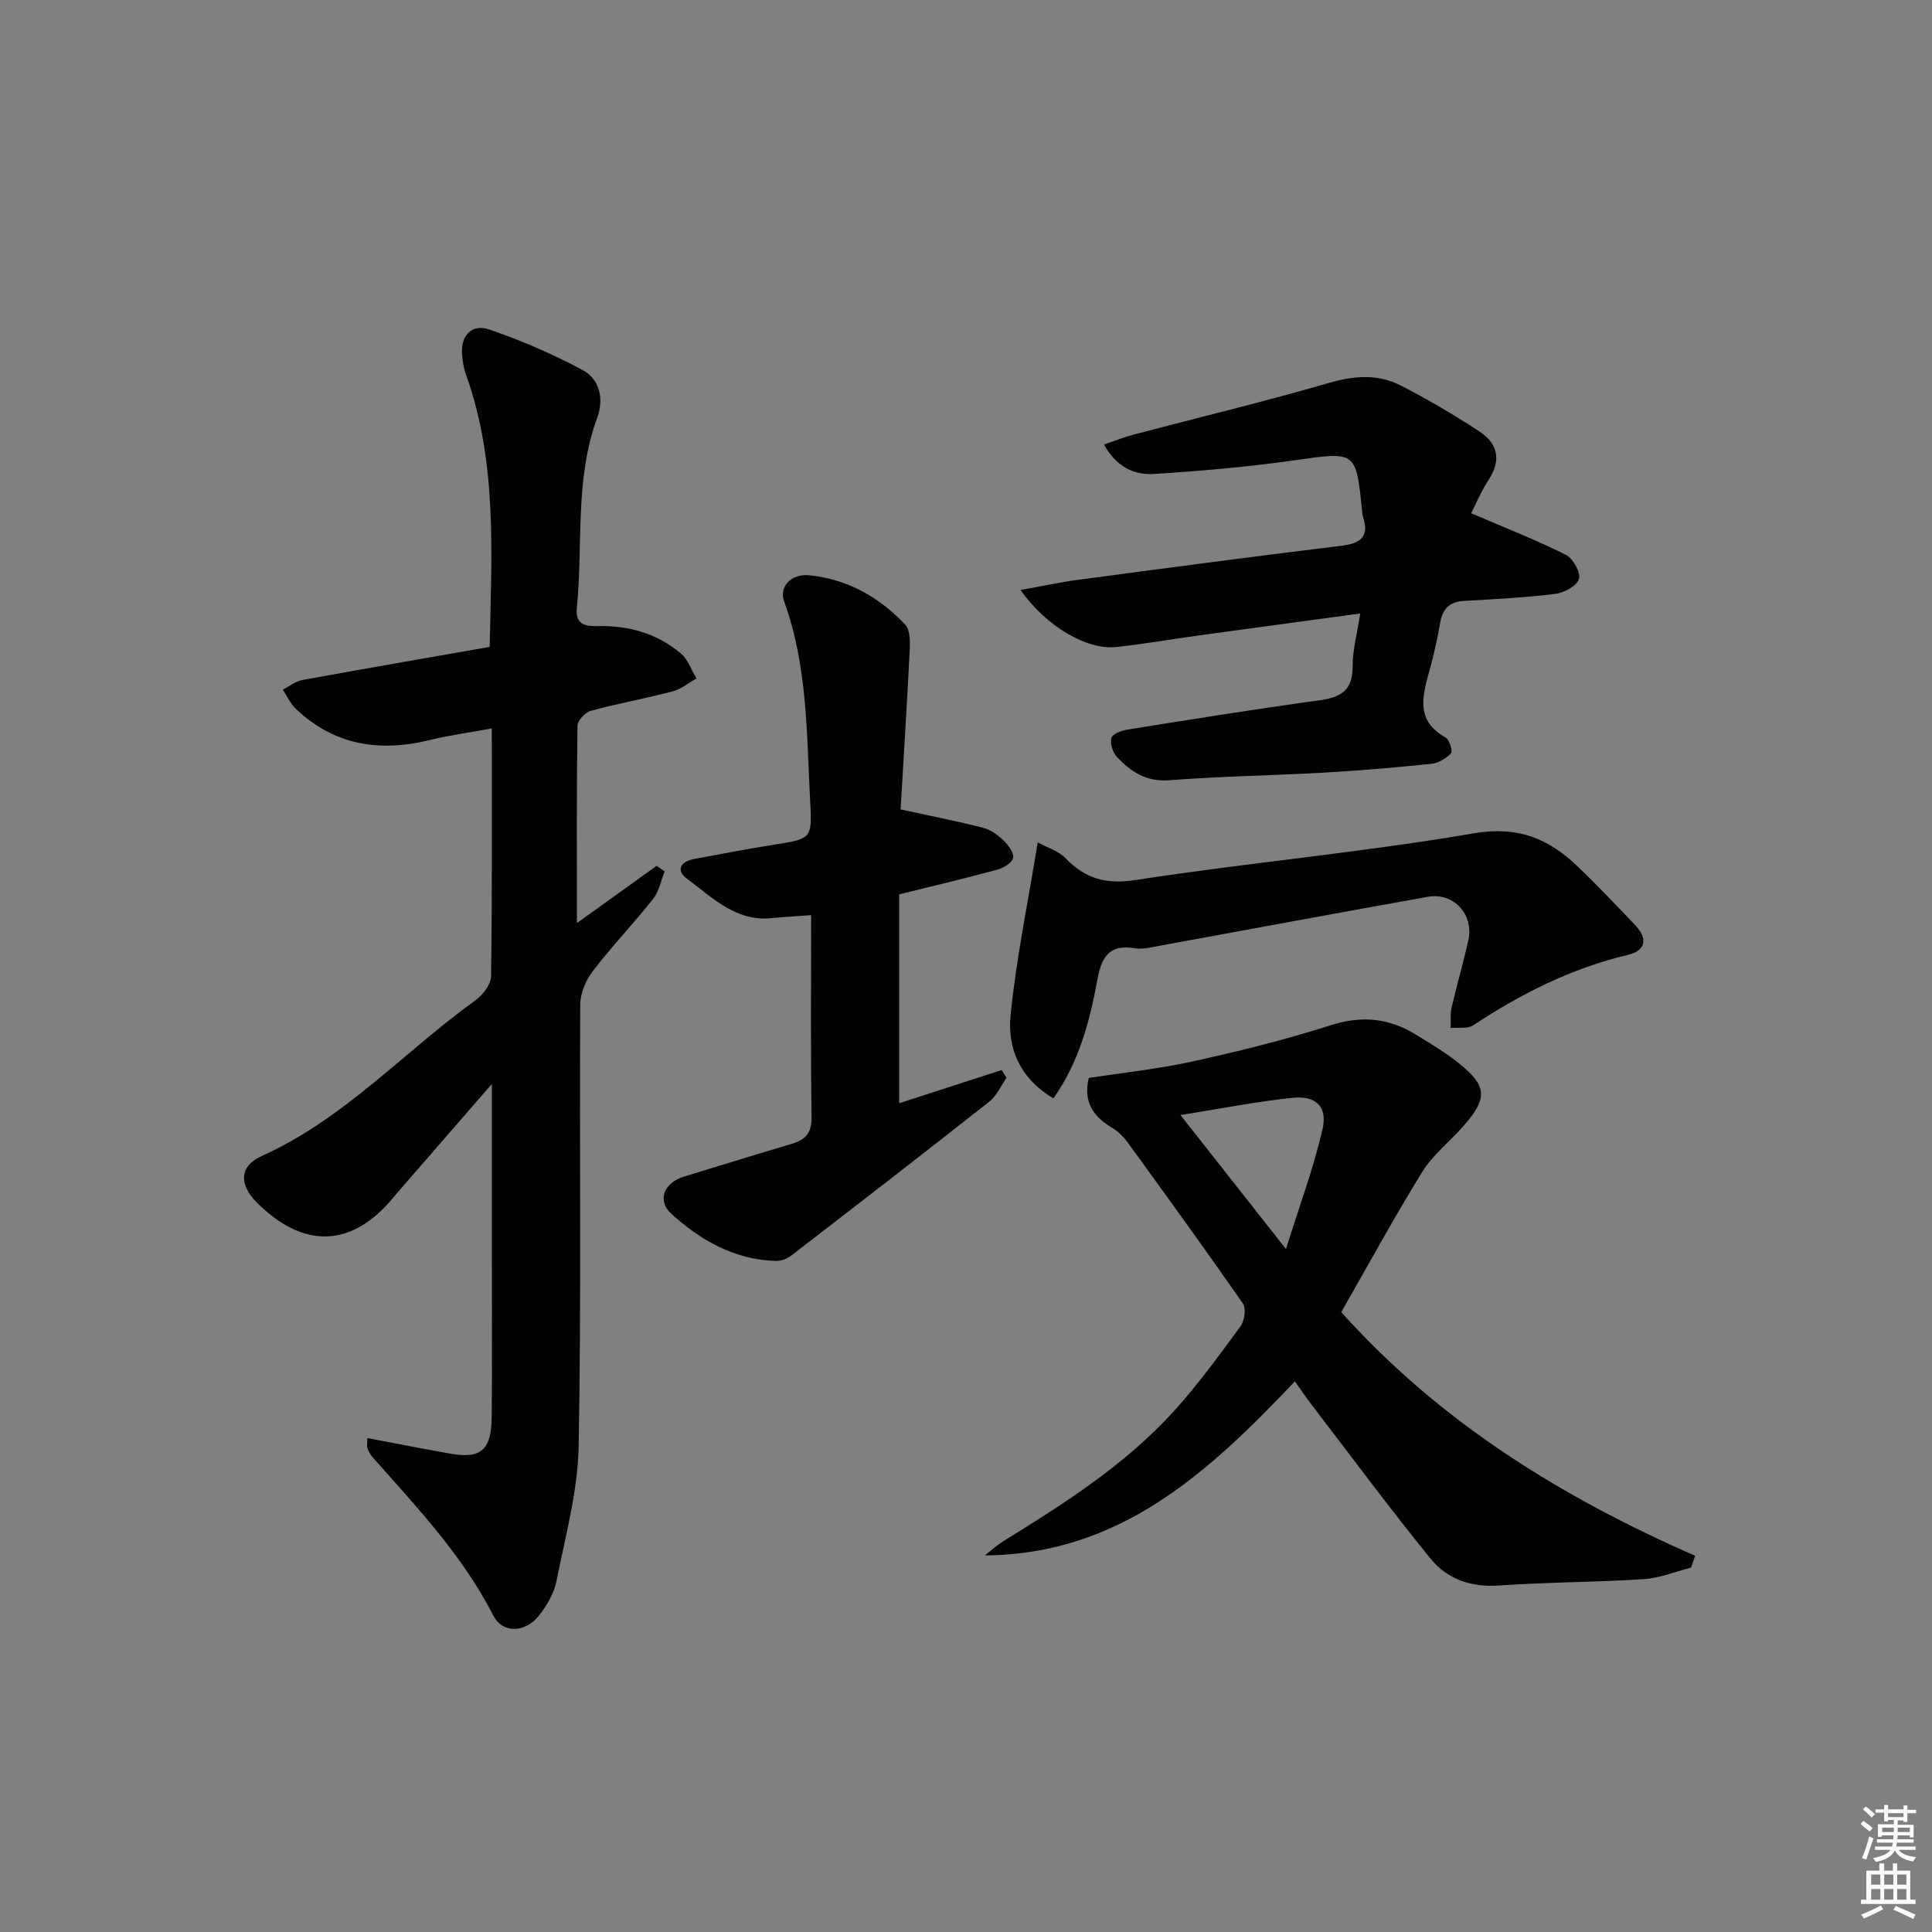 <svg enable-background="new 0 0 400 400" viewBox="0 0 400 400" xmlns="http://www.w3.org/2000/svg"><rect x="0" y="0" width="400" height="400" fill="#808080" stroke="none"/><g fill="#010100"><path d="m76.05 297.74c5.79 1.09 11.41 2.2 17.05 3.2 6.46 1.15 8.63-.65 8.7-7.55.11-12 .03-24 .03-35.99 0-10.45 0-20.9 0-32.97-7.22 8.31-13.46 15.49-19.71 22.68-.22.25-.43.51-.64.77-8.59 10.41-18.52 10.81-28.26 1.14-3.74-3.71-3.74-7.56.94-9.66 17.04-7.67 29.45-21.56 44.24-32.23 1.54-1.11 3.25-3.3 3.27-5.02.24-16.81.15-33.62.15-51.29-4.6.84-8.77 1.4-12.84 2.4-10.39 2.55-19.79 1.1-27.74-6.48-1.13-1.08-1.81-2.63-2.69-3.96 1.35-.68 2.64-1.73 4.06-1.99 12.85-2.35 25.73-4.57 38.77-6.86.4-19.43 1.61-38.21-4.9-56.36-.5-1.39-.73-2.91-.82-4.39-.26-3.97 2.29-6.11 5.56-4.99 6.68 2.28 13.25 5.12 19.47 8.46 3.52 1.89 4.35 6.06 2.98 9.77-4.74 12.84-2.92 26.32-4.25 39.49-.35 3.51 1.93 3.78 4.42 3.72 6.39-.15 12.22 1.55 17.11 5.65 1.49 1.25 2.19 3.44 3.25 5.2-1.65.91-3.2 2.2-4.96 2.67-5.61 1.47-11.34 2.5-16.93 4.02-1.15.31-2.74 2.01-2.75 3.09-.19 13.12-.12 26.25-.12 40.85 6.15-4.42 11.34-8.14 16.52-11.86.55.39 1.1.79 1.64 1.18-.76 1.9-1.14 4.11-2.36 5.65-4.02 5.08-8.53 9.79-12.47 14.93-1.47 1.91-2.63 4.64-2.64 7-.17 30.49.24 61-.33 91.48-.18 9.32-2.76 18.62-4.59 27.86-.5 2.5-1.95 5-3.55 7.05-2.86 3.66-7.55 3.94-9.58-.02-6.41-12.5-15.92-22.48-25.05-32.81-.43-.48-.73-1.12-.94-1.74-.16-.44-.04-.96-.04-2.09z"/><path d="m277.69 271.66c20.53 22.88 45.69 38.35 73.27 50.45-.28.82-.57 1.63-.85 2.45-3.27.83-6.51 2.18-9.83 2.39-9.96.64-19.96.61-29.91 1.31-5.86.42-10.78-1.35-14.26-5.64-8.36-10.31-16.28-20.98-24.35-31.52-1.19-1.56-2.29-3.18-3.67-5.1-17.73 18.67-36.08 35.83-64.2 36.03 1.3-1 2.53-2.13 3.92-2.99 12.62-7.8 25.15-15.78 35.21-26.85 5.01-5.52 9.41-11.6 13.83-17.62.83-1.13 1.18-3.7.47-4.71-7.77-11.18-15.77-22.21-23.77-33.23-.87-1.19-1.98-2.34-3.24-3.09-3.82-2.29-6.11-5.24-4.89-10.36 6.98-1.08 14.39-1.85 21.62-3.45 9.54-2.1 19.07-4.46 28.37-7.44 6.4-2.06 12.06-1.56 17.62 1.85 3.11 1.91 6.27 3.79 9.1 6.06 5.75 4.63 5.88 7.19.99 12.79-2.84 3.25-6.4 6.01-8.64 9.61-5.85 9.45-11.16 19.24-16.79 29.06zm-33.29-40.8c7.36 9.34 14.18 18.01 21.85 27.74 2.75-8.82 5.68-16.68 7.56-24.78 1.09-4.7-1.35-7.04-6.2-6.53-7.51.78-14.95 2.26-23.21 3.57z"/><path d="m281.62 127.02c-11.6 1.57-22.43 3.03-33.26 4.52-5.75.79-11.48 1.79-17.25 2.42-6.06.66-14.56-4.28-19.81-11.81 4.35-.78 8.19-1.62 12.08-2.13 18.1-2.41 36.2-4.82 54.32-7.02 4.04-.49 5.87-1.88 4.48-6.05-.1-.31-.13-.65-.16-.98-1.27-12.72-1.24-12.47-14.01-10.67-9.67 1.37-19.43 2.22-29.19 2.83-4.04.25-7.7-1.49-10.25-6.09 2.29-.78 4.19-1.55 6.16-2.07 13.45-3.55 26.99-6.79 40.34-10.67 5.26-1.53 10.2-1.93 14.97.53 5.59 2.88 11.05 6.07 16.3 9.53 3.66 2.41 4.57 5.81 1.93 9.87-1.69 2.6-2.9 5.51-3.68 7.03 6.78 2.91 13.32 5.48 19.59 8.6 1.48.74 3.1 3.62 2.73 4.99-.38 1.41-3.04 2.87-4.86 3.1-6.26.78-12.59 1.09-18.89 1.46-2.91.17-4.45 1.49-4.96 4.38-.57 3.26-1.28 6.51-2.15 9.71-1.45 5.33-3.22 10.58 3.23 14.18.8.45 1.53 2.84 1.14 3.26-1.01 1.08-2.61 2.05-4.06 2.2-7.44.77-14.89 1.41-22.36 1.83-10.63.6-21.29.74-31.89 1.57-4.78.38-7.96-1.76-10.85-4.8-.87-.92-1.45-2.73-1.19-3.91.18-.8 2.01-1.56 3.2-1.75 13.26-2.12 26.53-4.26 39.84-6.08 4.4-.6 6.95-1.97 6.93-6.95-.01-3.43.94-6.85 1.58-11.03z"/><path d="m186.46 167.58c6.33 1.38 11.77 2.44 17.14 3.82 1.53.39 3.02 1.49 4.19 2.62.98.95 2.17 2.56 1.96 3.62-.2 1-1.99 2.06-3.27 2.41-6.7 1.82-13.46 3.42-20.31 5.12v43.24c7.23-2.34 14.22-4.61 21.21-6.87.34.53.67 1.07 1.01 1.6-1.16 1.65-2 3.7-3.52 4.9-13.57 10.71-27.25 21.28-40.95 31.84-.87.67-2.14 1.21-3.2 1.19-8.56-.22-15.63-4.23-21.69-9.73-3.09-2.81-1.52-6.49 2.55-7.73 7.46-2.28 14.91-4.59 22.39-6.8 2.92-.86 4.12-2.37 4.06-5.66-.22-13.79-.09-27.6-.09-41.68-2.98.23-5.56.36-8.13.62-7.48.76-12.33-4.27-17.59-8.17-2.32-1.72-1.34-3.53 1.38-4.05 5.53-1.05 11.07-2.1 16.63-2.98 7.59-1.21 7.94-1.16 7.53-8.59-.77-14.05-.49-28.26-5.42-41.8-1.08-2.96 1.41-5.76 5.14-5.4 7.91.78 14.54 4.51 19.93 10.22.99 1.05 1.03 3.33.95 5.01-.56 11.24-1.27 22.49-1.9 33.25z"/><path d="m218.11 227.4c-6.94-4.08-9.54-10.36-8.89-17.07 1.14-11.66 3.56-23.2 5.63-35.92 1.93 1.05 4.25 1.72 5.71 3.23 4.11 4.26 8.32 5.51 14.54 4.56 23.29-3.59 46.82-5.69 70.03-9.67 9.2-1.58 15.51 1.13 21.53 6.88 4.08 3.9 7.96 8.02 11.86 12.1 2.69 2.81 2.27 5.31-1.55 6.21-11.65 2.75-22.07 8.04-31.99 14.57-1.16.76-3.07.39-4.63.54.05-1.4-.13-2.84.18-4.18 1.08-4.68 2.44-9.3 3.48-13.99 1.18-5.33-3.06-9.94-8.39-8.99-18.44 3.29-36.85 6.73-55.27 10.09-1.79.33-3.7.84-5.43.56-5.21-.86-6.83 1.74-7.69 6.37-1.58 8.48-3.64 16.87-9.12 24.71z"/></g><path d="m385.2 377.6.6-.6c.6.4 1.3.9 1.9 1.5l-.6.7c-.8-.6-1.4-1.1-1.9-1.6zm.3 7.1c.6-1.4 1.1-2.9 1.5-4.5.3.1.6.3.9.4-.5 1.4-1 2.9-1.5 4.4zm.2-10.1.6-.6c.7.5 1.3 1.1 1.9 1.6l-.7.7c-.6-.6-1.2-1.2-1.8-1.7zm8.4-.8h.8v.9h1.8v.7h-1.8v1.8h-.8v-.3h-1.2v.9h3.3v2.6h-.8v-.4h-2.5c0 .3 0 .6-.1.8h3.4v.7h-3.5c0 .3-.1.6-.1.8h4v.7h-3.5c.7.9 1.9 1.3 3.6 1.5-.2.2-.4.5-.6.9-1.9-.3-3.2-1.1-3.8-2.3-.5 1.1-1.8 2-3.9 2.4-.2-.3-.4-.5-.6-.8 1.9-.4 3.1-.9 3.6-1.7h-3.2v-.7h3.5c.1-.2.1-.5.2-.8h-3.3v-.7h3.4c0-.2 0-.5 0-.8h-2.4v.3h-.8v-2.6h3.3v-.9h-1.2v.3h-.8v-1.8h-1.8v-.7h1.8v-.9h.8v.9h3.2zm-4.4 5.5h2.4c0-.3 0-.6 0-.9h-2.4zm1.2-3.1h3.2v-.8h-3.2zm4.4 2.2h-2.4v.9h2.5v-.9z" fill="#fcfbfa"/><path d="m389.2 385.8h.9v1.5h1.8v-1.5h.9v1.5h2.7v6h1.1v.9h-11.3v-.9h1.1v-6h2.7v-1.5zm.2 8.7.5.8c-1.2.6-2.5 1.3-4 1.9-.2-.3-.3-.6-.6-.8 1.6-.6 3-1.3 4.1-1.9zm-2-4.3h1.9v-2.1h-1.9zm0 3.1h1.9v-2.2h-1.9zm2.7-3.1h1.9v-2.1h-1.9zm0 3.1h1.9v-2.2h-1.9zm2.4 1.3c1.4.6 2.7 1.2 4.1 1.8l-.5.9c-1.5-.7-2.8-1.4-4.1-1.9zm2.2-6.5h-1.9v2.1h1.9zm-1.9 5.2h1.9v-2.2h-1.9z" fill="#fcfbfa"/></svg>